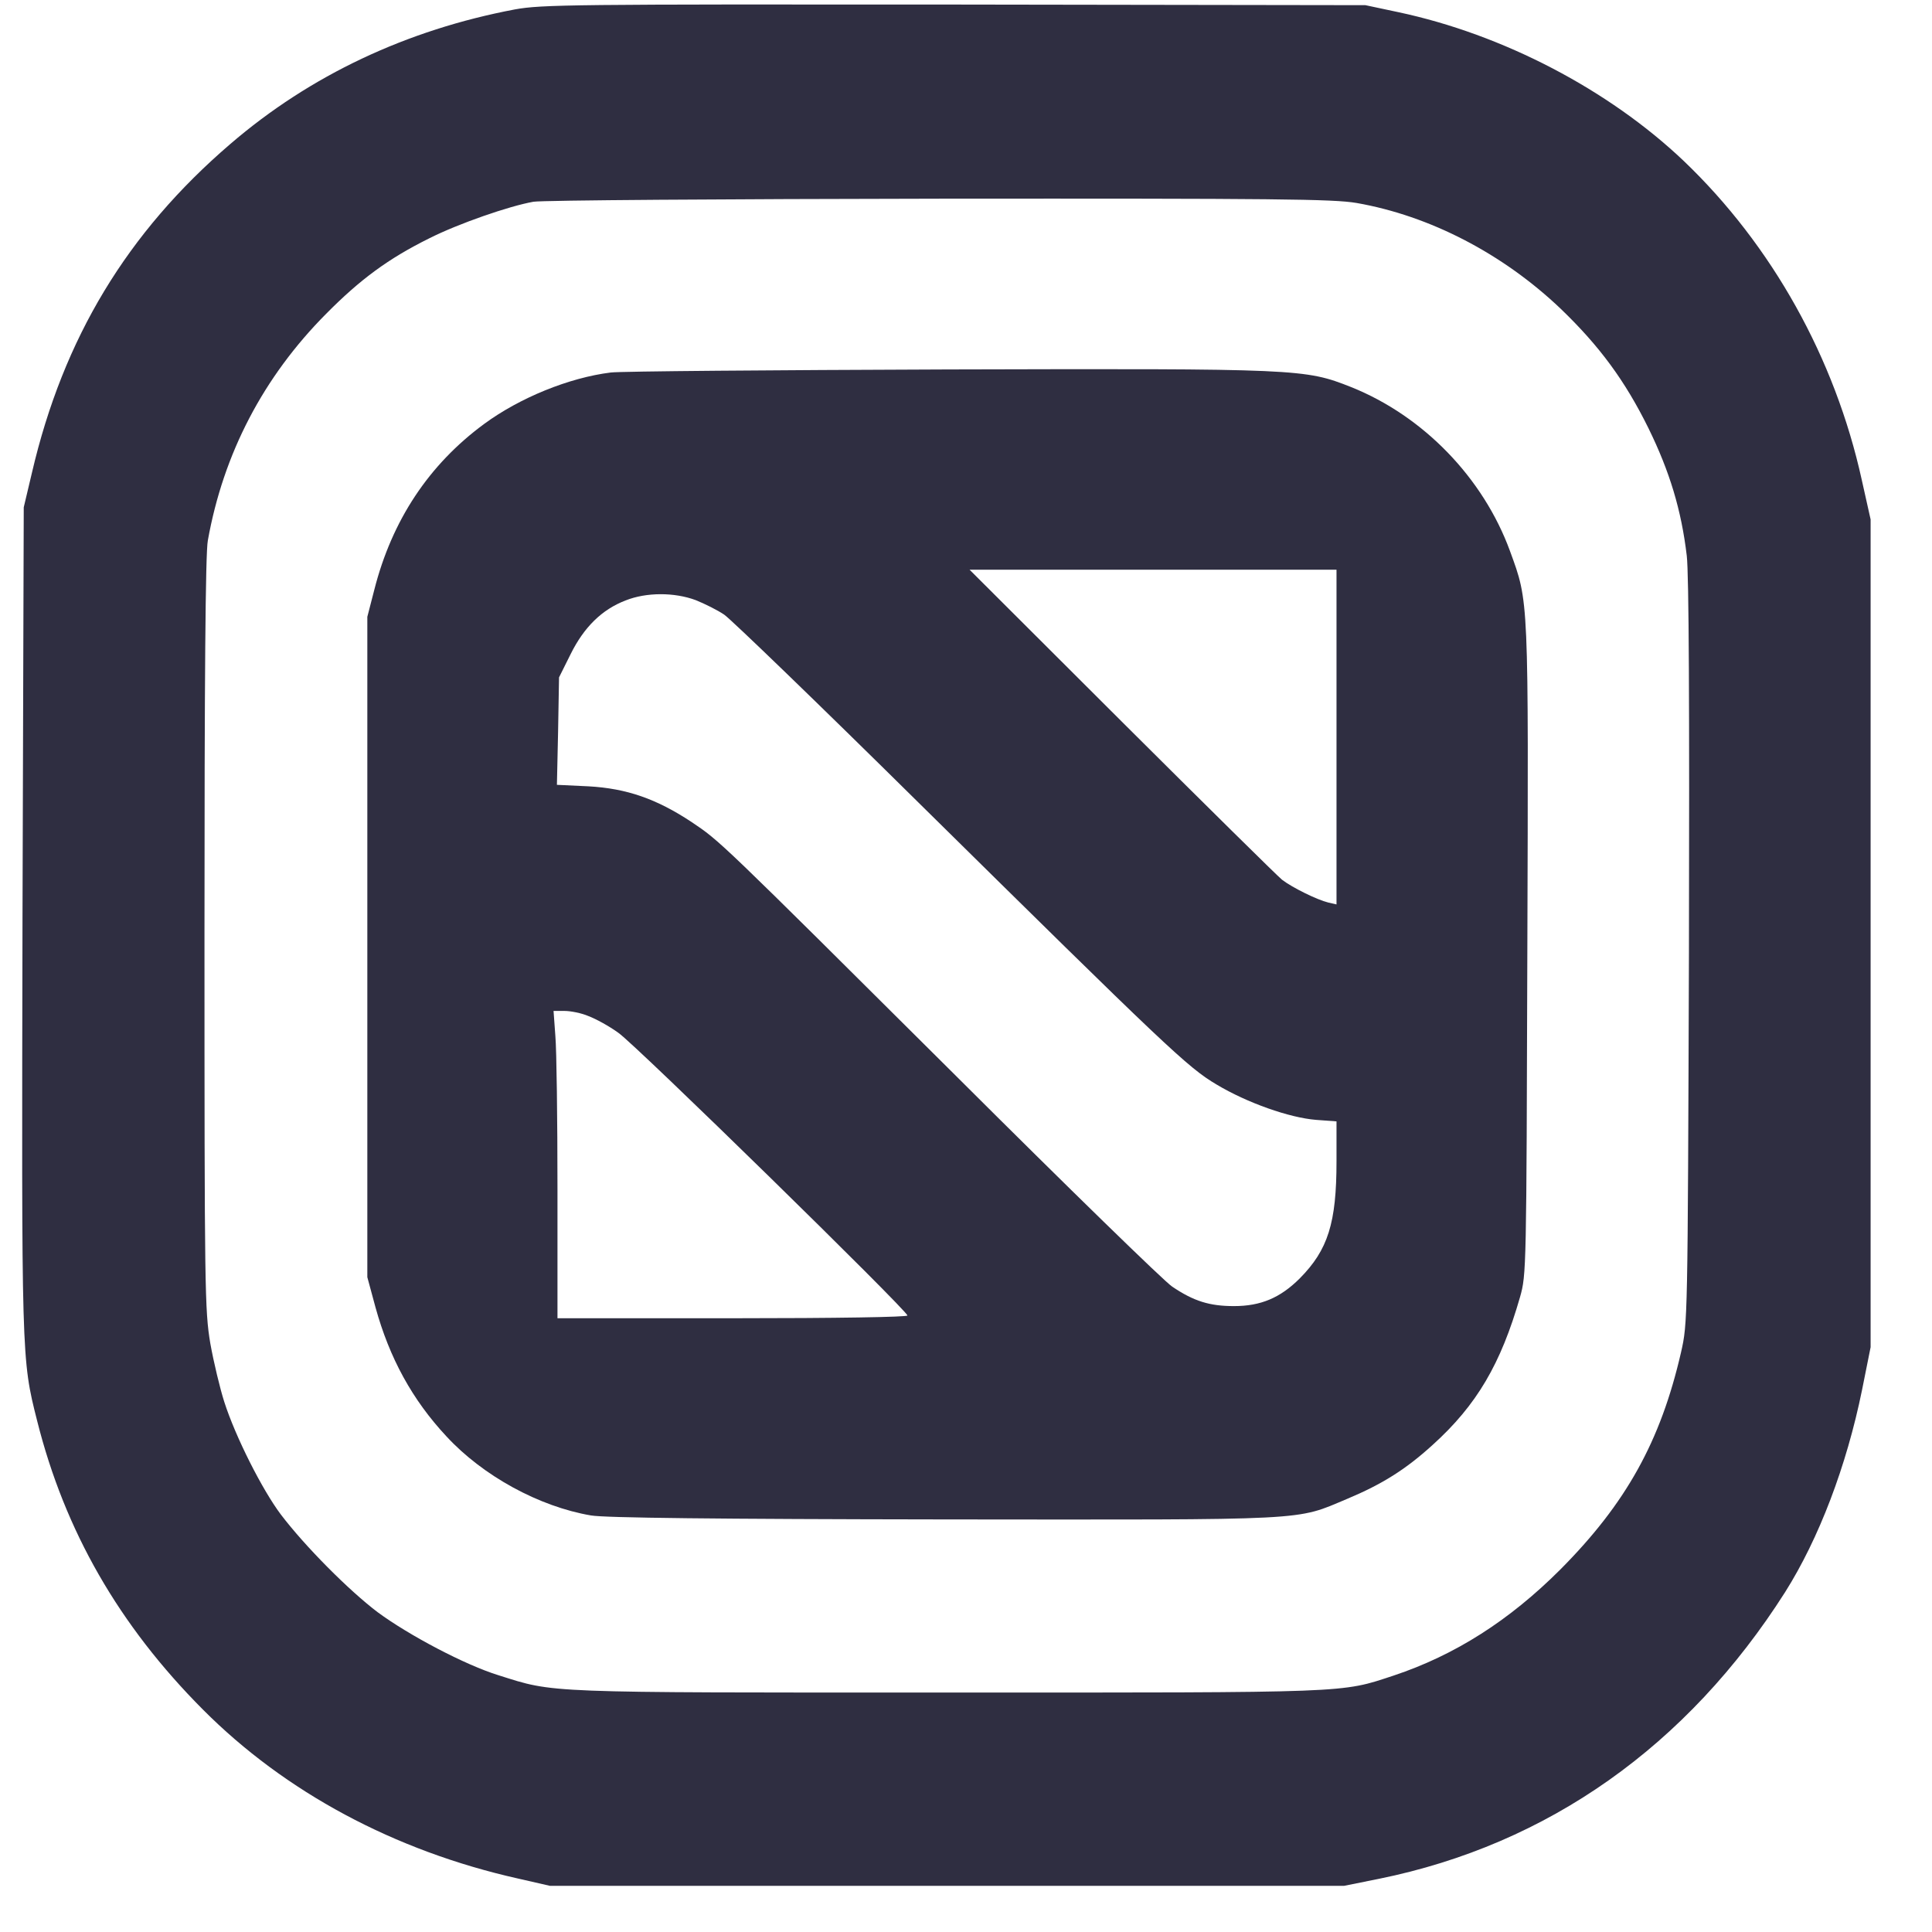 <svg width="31" height="31" viewBox="0 0 31 31" fill="none" xmlns="http://www.w3.org/2000/svg">
<path d="M8.262 0.151C6.528 0.479 4.98 1.206 3.696 2.31C2.041 3.73 1.016 5.425 0.513 7.583L0.381 8.14L0.361 14.731C0.347 21.811 0.342 21.797 0.596 22.798C1.04 24.565 1.909 26.079 3.257 27.432C4.575 28.755 6.328 29.697 8.311 30.142L8.823 30.259H15.195H21.567L22.129 30.146C24.839 29.595 27.075 28.013 28.643 25.547C29.185 24.688 29.629 23.525 29.878 22.3L30.015 21.616V14.976V8.335L29.873 7.7C29.443 5.747 28.433 3.936 27.017 2.583C25.815 1.44 24.116 0.552 22.436 0.195L21.909 0.083L15.317 0.073C9.185 0.068 8.691 0.073 8.262 0.151ZM21.768 3.257C22.939 3.462 24.111 4.067 25.044 4.956C25.664 5.552 26.074 6.108 26.45 6.87C26.792 7.568 26.978 8.184 27.065 8.916C27.1 9.209 27.109 11.357 27.1 15.293C27.08 21.216 27.08 21.226 26.973 21.699C26.645 23.125 26.094 24.121 25.034 25.186C24.219 26.001 23.345 26.558 22.363 26.885C21.504 27.168 21.719 27.158 15.195 27.158C8.667 27.158 8.911 27.168 7.998 26.88C7.461 26.714 6.563 26.24 6.06 25.869C5.596 25.518 4.893 24.81 4.507 24.302C4.209 23.906 3.779 23.057 3.599 22.495C3.53 22.28 3.428 21.855 3.374 21.553C3.286 21.02 3.281 20.723 3.281 14.98C3.281 10.938 3.296 8.867 3.335 8.672C3.584 7.28 4.224 6.05 5.234 5.034C5.781 4.482 6.23 4.15 6.89 3.823C7.354 3.589 8.169 3.306 8.56 3.237C8.706 3.213 11.631 3.193 15.078 3.188C20.483 3.184 21.392 3.193 21.768 3.257Z" fill="#2F2E41"/>
<path d="M9.8 5.977C9.131 6.06 8.34 6.382 7.769 6.802C6.88 7.456 6.289 8.35 6.006 9.463L5.894 9.897V15.195V20.493L6.025 20.977C6.25 21.792 6.616 22.461 7.163 23.047C7.749 23.682 8.652 24.175 9.482 24.316C9.697 24.355 11.504 24.375 15.146 24.38C21.104 24.385 20.771 24.404 21.621 24.048C22.178 23.814 22.554 23.579 22.988 23.184C23.696 22.544 24.082 21.885 24.39 20.811C24.492 20.449 24.492 20.386 24.507 15.249C24.526 9.536 24.531 9.673 24.229 8.843C23.799 7.666 22.837 6.675 21.68 6.211C20.938 5.918 20.859 5.913 15.205 5.928C12.393 5.938 9.961 5.957 9.8 5.977ZM21.445 11.826V14.512L21.314 14.482C21.133 14.438 20.737 14.243 20.571 14.116C20.503 14.062 19.346 12.92 17.998 11.577L15.557 9.141H18.501H21.445V11.826ZM11.162 9.629C11.309 9.688 11.514 9.79 11.621 9.863C11.729 9.937 13.135 11.294 14.741 12.881C18.721 16.807 19.058 17.129 19.521 17.402C20.01 17.695 20.689 17.935 21.118 17.969L21.445 17.993V18.633C21.445 19.624 21.309 20.054 20.855 20.513C20.542 20.825 20.23 20.957 19.8 20.957C19.409 20.957 19.155 20.879 18.809 20.645C18.686 20.566 17.129 19.048 15.342 17.266C11.494 13.438 11.558 13.501 11.094 13.188C10.532 12.817 10.054 12.651 9.443 12.617L8.936 12.593L8.955 11.729L8.97 10.869L9.155 10.498C9.37 10.063 9.658 9.78 10.039 9.634C10.371 9.502 10.82 9.502 11.162 9.629ZM9.443 16.304C9.561 16.348 9.775 16.465 9.922 16.572C10.2 16.763 14.56 21.03 14.56 21.108C14.56 21.133 13.428 21.152 11.753 21.152H8.945V19.087C8.945 17.954 8.931 16.846 8.911 16.621L8.882 16.221H9.058C9.155 16.221 9.331 16.255 9.443 16.304Z" fill="#2F2E41"/>
</svg>
